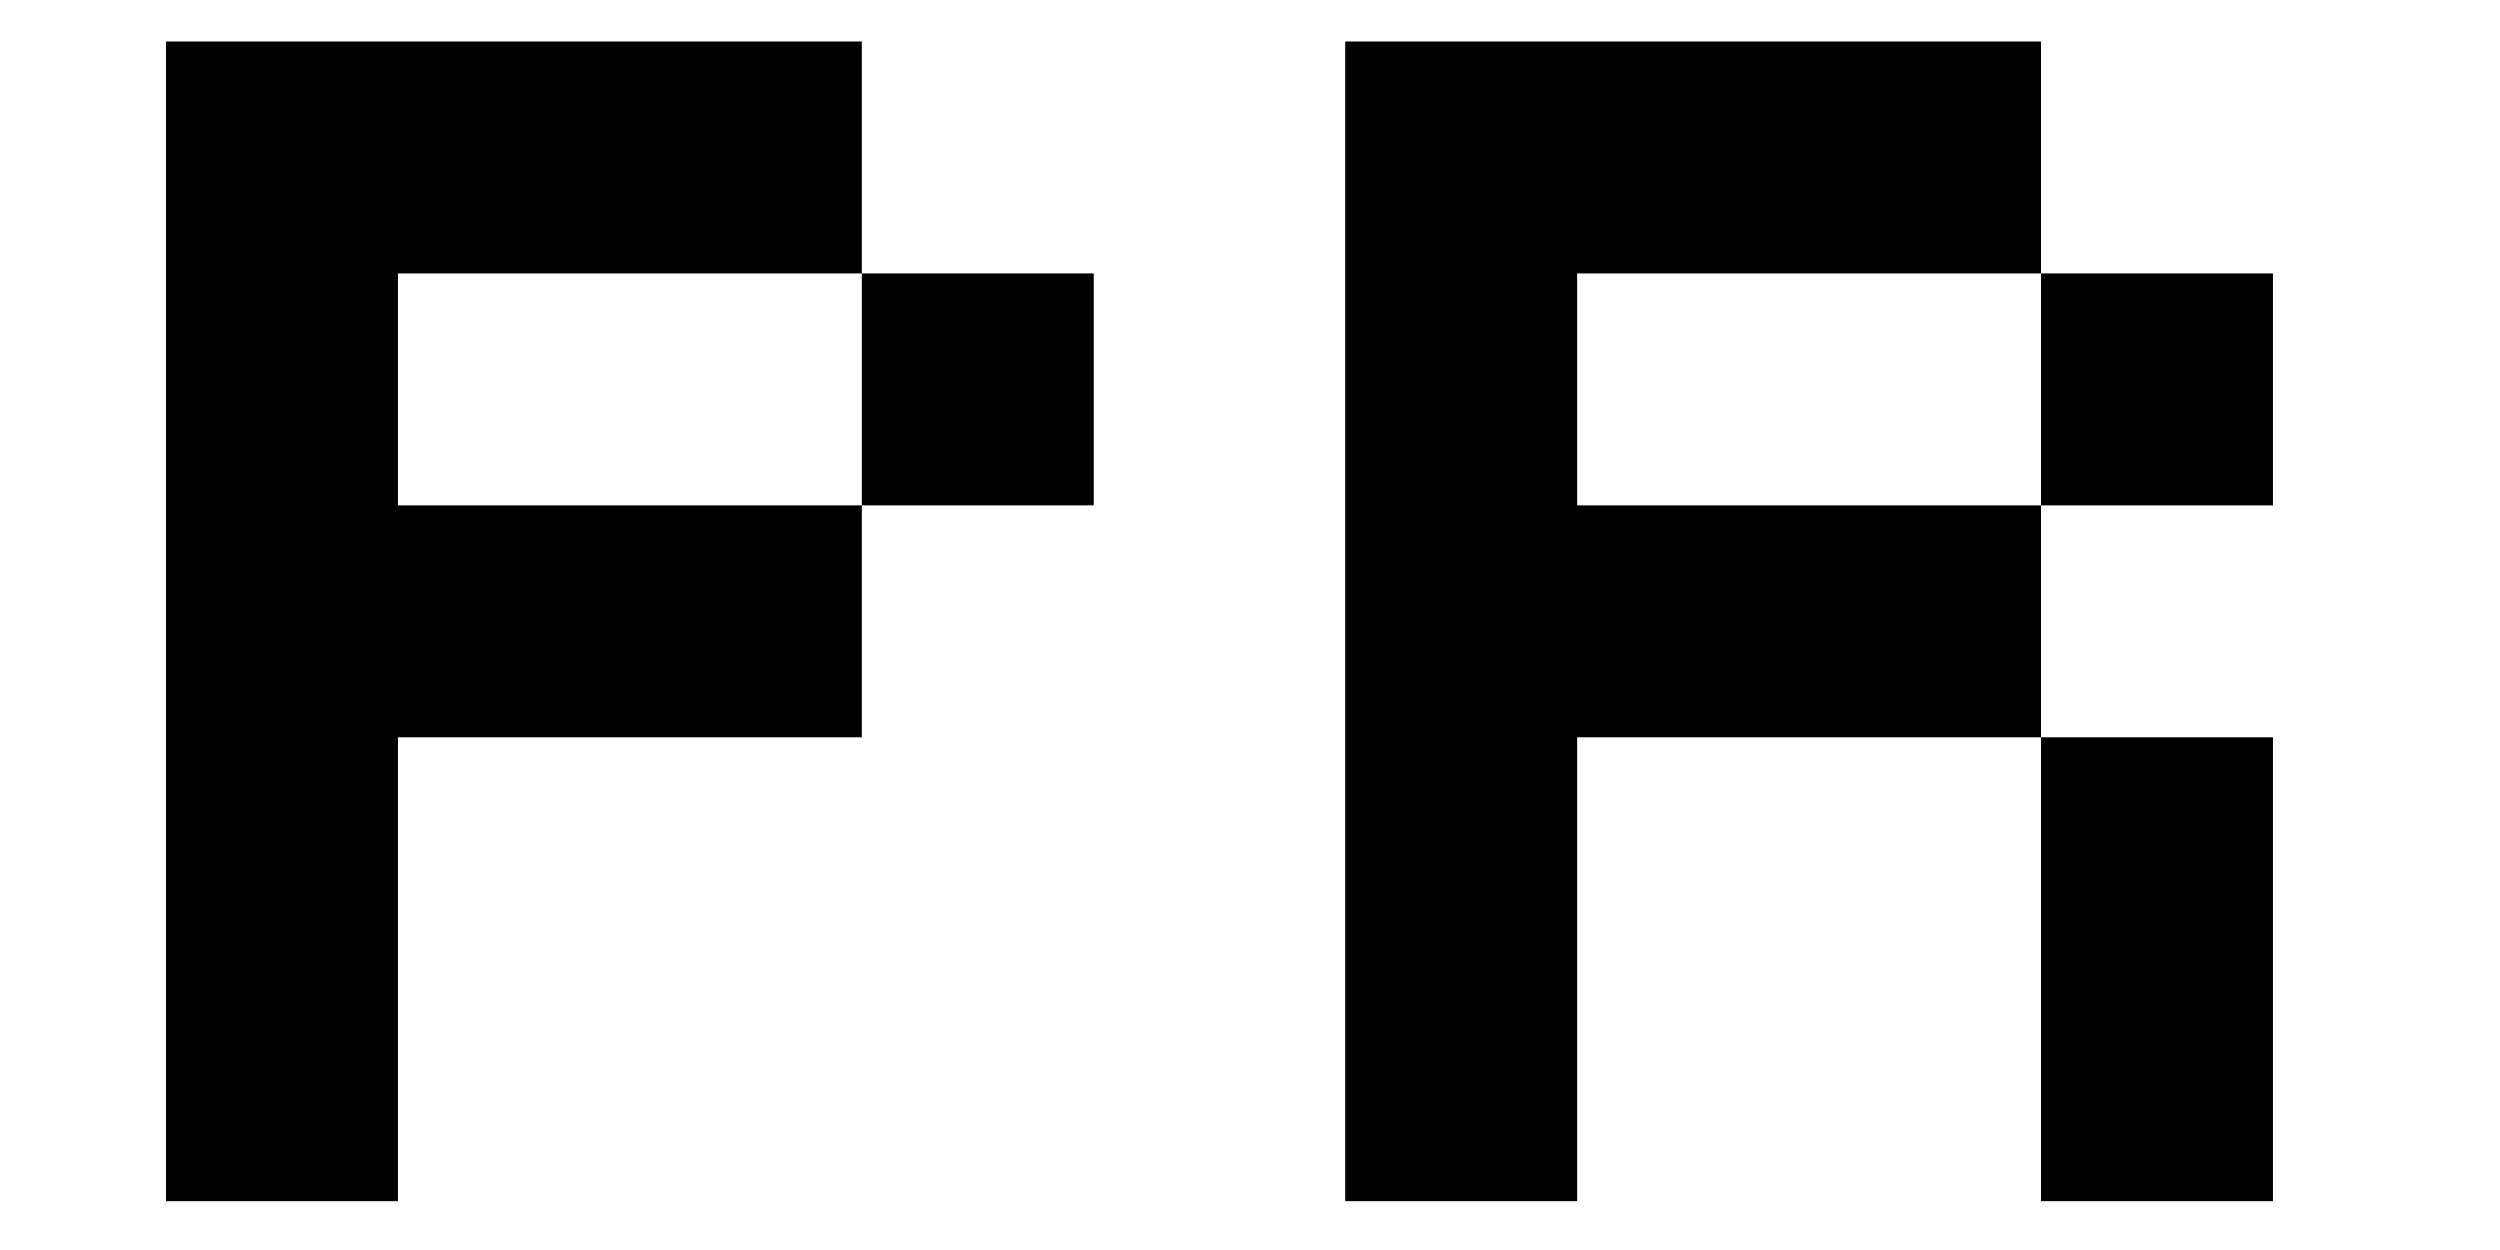 <svg xmlns="http://www.w3.org/2000/svg" fill="none" viewBox="0 0 256 128">
  <path fill="#000000" d="M40.75 123H17V4.25H88.25V28H40.75V51.75H88.25V75.5H40.75V123ZM88.25 51.75V28H112V51.75H88.25ZM161.5 123H137.75V4.25H209V28H161.5V51.75H209V75.5H161.5V123ZM232.75 51.75H209V28H232.75V51.75ZM232.75 123H209V75.5H232.75V123Z"/>
</svg>